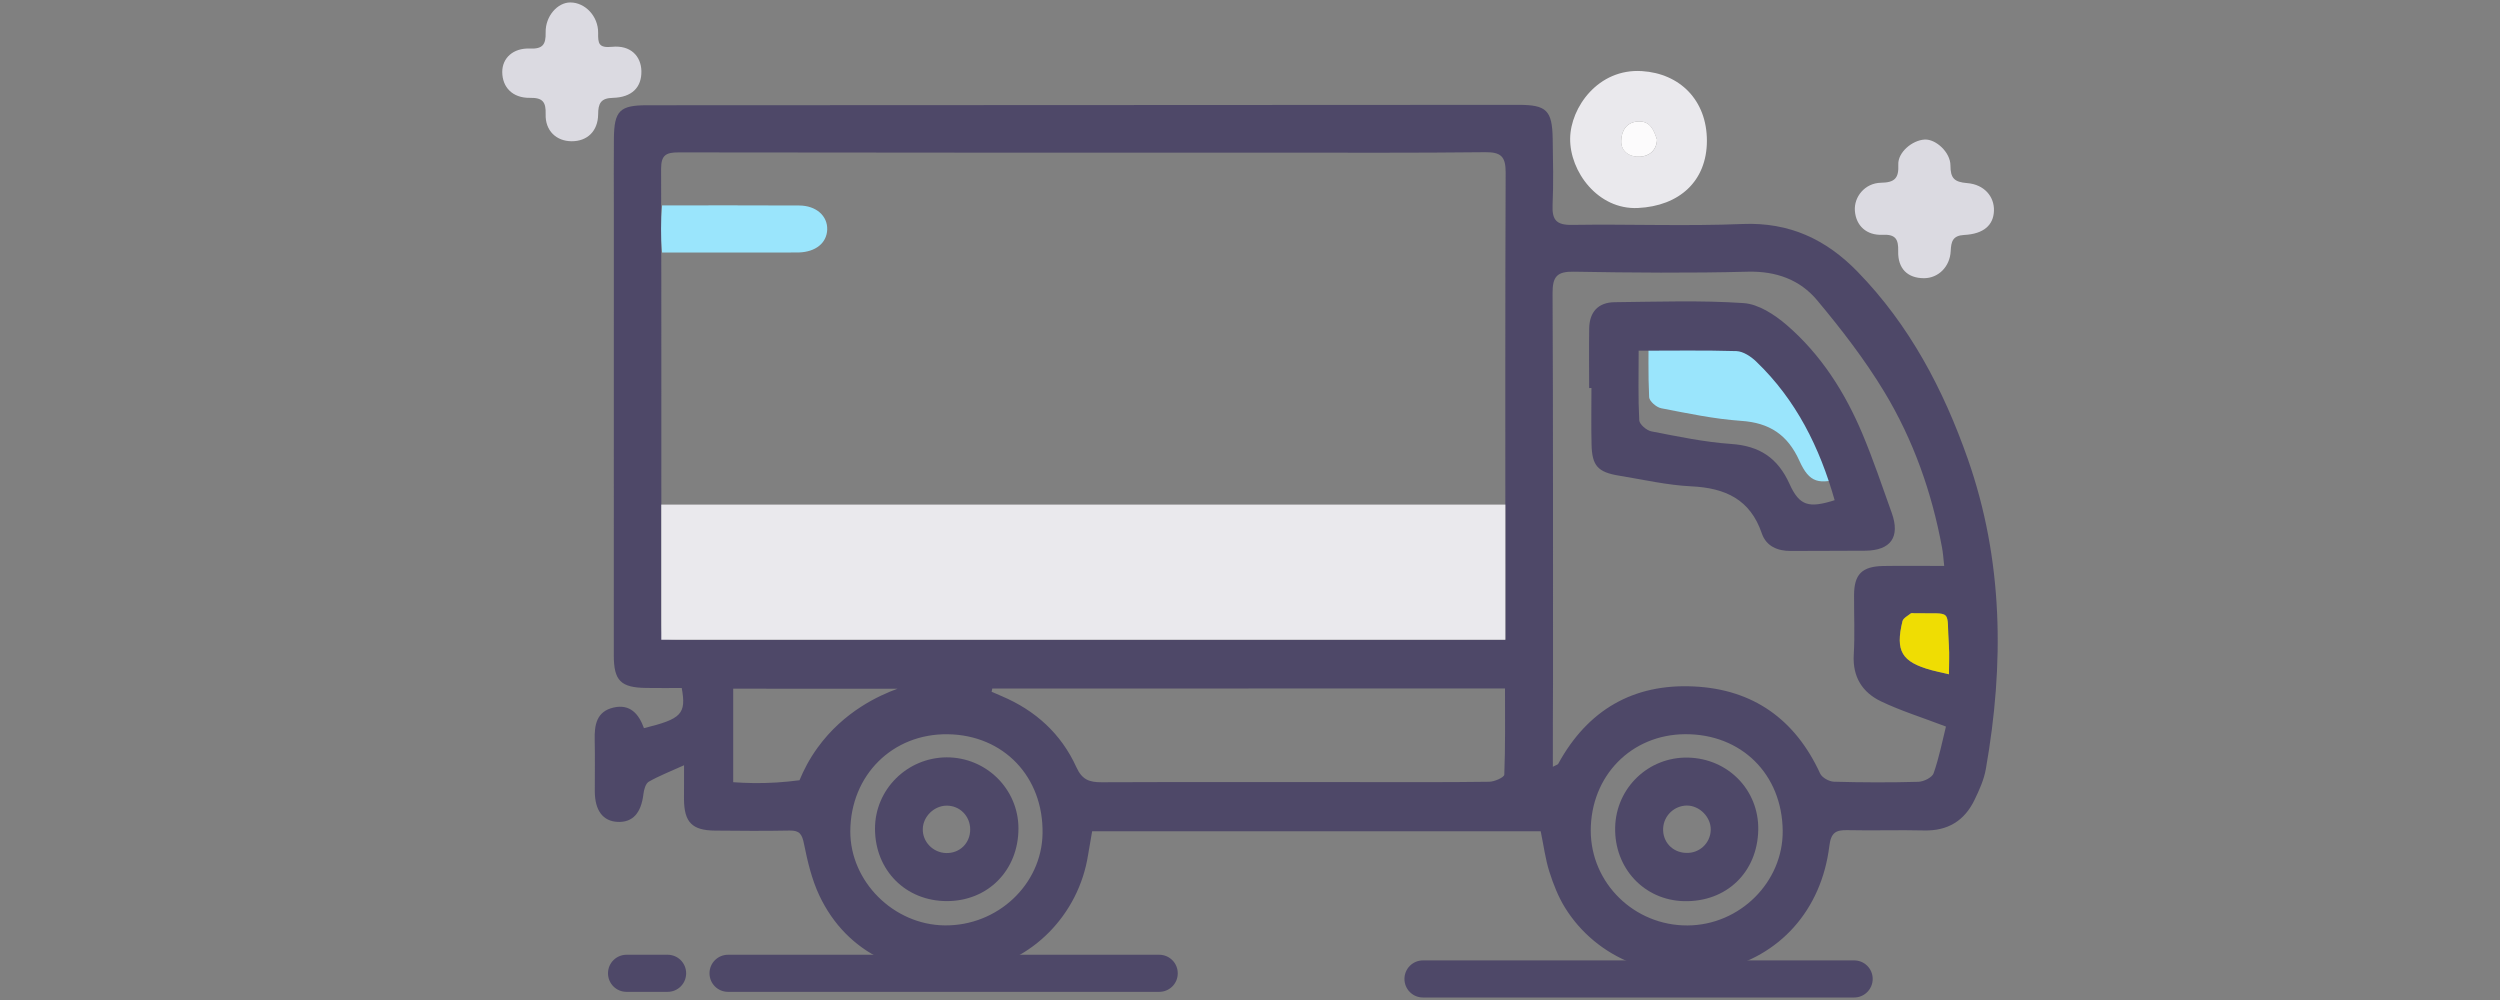 <?xml version="1.0" encoding="utf-8"?>
<!-- Generator: Adobe Illustrator 23.0.5, SVG Export Plug-In . SVG Version: 6.00 Build 0)  -->
<svg version="1.1" id="Layer_1" xmlns="http://www.w3.org/2000/svg" xmlns:xlink="http://www.w3.org/1999/xlink" x="0px" y="0px"
	 viewBox="0 0 500 200" enable-background="new 0 0 500 200" xml:space="preserve">
<rect x="0" y="0" width="500" height="200" fill="#808080" stroke="none"/>
<g>
	<g>
		<g>
			<path fill="#9AE5FC" d="M329.72,65.5c6.79,0,13.17-0.12,19.55,0.1c1.34,0.04,2.89,1.07,3.93,2.07
				c8.01,7.66,12.72,17.22,15.71,27.75c-5.15,1.62-7.03,1.17-9.03-3.26c-2.35-5.21-5.98-7.61-11.67-7.99
				c-5.36-0.37-10.67-1.5-15.97-2.52c-0.95-0.18-2.37-1.41-2.41-2.21C329.61,74.95,329.72,70.44,329.72,65.5z"/>
			<path fill="#4E4868" d="M136.81,153.05c-2.75,1.25-5,2.11-7.05,3.29c-0.63,0.36-0.97,1.58-1.07,2.45
				c-0.45,3.81-2.14,5.73-5.17,5.59c-2.93-0.14-4.54-2.27-4.56-6.1c-0.01-3.42,0.06-6.85-0.02-10.27c-0.07-2.98,0.34-5.69,3.73-6.49
				c3.35-0.79,5.1,1.27,6.12,4.11c7.52-1.85,8.49-2.82,7.56-8.03c-2.3,0-4.7,0.03-7.1-0.01c-5.09-0.07-6.49-1.43-6.49-6.52
				c-0.01-29.82,0-59.65,0.01-89.47c0-4.65-0.04-9.28,0.01-13.92c0.06-5.52,1.17-6.63,6.63-6.63c30.6-0.02,61.19-0.03,91.79-0.04
				c27.5-0.01,55-0.03,82.5-0.04c5.59,0,6.74,1.08,6.84,6.78c0.07,4.42,0.17,8.84-0.02,13.25c-0.13,2.93,0.7,4.03,3.87,3.98
				c11.38-0.18,22.77,0.29,34.13-0.18c9.38-0.38,16.72,3.08,23.02,9.57c10.37,10.66,17.13,23.5,22,37.36
				c7.14,20.31,7.32,41.1,3.63,62.07c-0.37,2.13-1.31,4.22-2.27,6.19c-2.01,4.17-5.36,6.22-10.1,6.1
				c-5.08-0.13-10.16,0.06-15.25-0.06c-2.39-0.06-3.35,0.48-3.68,3.17c-1.58,12.86-9.98,22.14-21.98,24.76
				c-12.2,2.66-24.5-2.18-30.85-12.37c-1.38-2.22-2.37-4.74-3.16-7.23c-0.8-2.5-1.13-5.16-1.74-8.11c-29.71,0-59.58,0-89.71,0
				c-0.28,1.58-0.56,3.17-0.82,4.77c-1.88,11.94-11.24,21.44-22.84,23.15c-13.85,2.05-25.42-3.46-30.9-15.07
				c-1.52-3.23-2.37-6.84-3.08-10.37c-0.38-1.89-0.88-2.66-2.87-2.62c-4.96,0.1-9.94,0.06-14.92,0.01c-4.57-0.04-6.15-1.66-6.2-6.21
				C136.79,157.82,136.81,155.77,136.81,153.05z M301.07,127.95c0-4.1,0-7.71,0-11.31c0-27.39-0.05-54.77,0.06-82.16
				c0.01-3.22-0.98-4.07-4.11-4.04c-14.02,0.16-28.04,0.09-42.06,0.09c-39.75,0-79.51,0.02-119.26-0.05c-2.5,0-3.48,0.54-3.48,3.28
				c0.09,29.93,0.03,59.84,0.04,89.77c0,4.42,0.09,4.43,4.58,4.43c47.59,0,95.17,0,142.76,0
				C286.54,127.95,293.49,127.95,301.07,127.95z M310.57,153.35c0.71-0.37,0.99-0.43,1.07-0.58c5.86-10.74,14.99-16.07,27.12-15.48
				c11.84,0.56,20.28,6.56,25.27,17.42c0.37,0.81,1.79,1.6,2.74,1.63c5.63,0.16,11.26,0.18,16.9,0.02c1.07-0.03,2.75-0.86,3.05-1.7
				c1.1-3.14,1.75-6.46,2.47-9.35c-4.79-1.83-9.01-3.14-12.95-5.02c-3.75-1.78-5.75-4.89-5.49-9.35c0.23-3.96,0.04-7.95,0.06-11.92
				c0.02-4.15,1.56-5.73,5.81-5.82c3.95-0.07,7.91-0.01,12.22-0.01c-0.17-1.5-0.23-2.58-0.43-3.63
				c-2.03-11.06-5.75-21.58-11.54-31.17c-3.91-6.47-8.59-12.53-13.44-18.33c-3.43-4.11-8.19-5.86-13.86-5.72
				c-11.59,0.3-23.19,0.2-34.78,0c-3.37-0.06-4.29,0.94-4.28,4.27c0.13,25.84,0.07,51.66,0.09,77.49
				C310.57,141.7,310.57,147.32,310.57,153.35z M198.46,137.71c-0.04,0.21-0.09,0.43-0.14,0.64c0.65,0.29,1.3,0.58,1.96,0.85
				c6.8,2.87,11.96,7.55,15,14.25c1.14,2.5,2.58,3.01,5.04,3c17.45-0.07,34.89-0.03,52.34-0.03c8.4,0,16.79,0.05,25.19-0.07
				c1.05-0.01,2.99-0.88,3.01-1.42c0.22-5.68,0.14-11.38,0.14-17.24C266.52,137.71,232.49,137.71,198.46,137.71z M189.57,146.85
				c-11.07-0.16-19.46,8.19-19.51,19.4c-0.03,10.05,8.65,18.71,18.87,18.83c10.57,0.12,19.4-8.16,19.58-18.35
				C208.72,155.38,200.74,147.01,189.57,146.85z M337.52,185.09c10.45-0.06,19.11-8.68,19.02-18.93
				c-0.11-11.32-8.26-19.39-19.53-19.32c-10.78,0.07-18.87,8.35-18.86,19.32C318.18,176.65,326.87,185.15,337.52,185.09z
				 M146.64,137.74c0,6.39,0,12.3,0,18.7c2.6,0.19,5.5,0.26,8.65,0.06c1.62-0.1,3.16-0.26,4.61-0.45c0.82-1.99,1.97-4.25,3.63-6.53
				c5.24-7.24,12.3-10.44,15.99-11.78C168.56,137.74,157.6,137.74,146.64,137.74z M389.79,134.85c0-2.23,0.11-3.97-0.02-5.7
				c-0.54-7.57,1.09-6.35-6.96-6.51c-0.22,0-0.51-0.07-0.65,0.03c-0.6,0.48-1.52,0.93-1.67,1.56c-1.45,6-0.15,8.15,5.76,9.78
				C387.19,134.28,388.15,134.47,389.79,134.85z"/>
			<path fill="#EFDD03" d="M389.79,134.85c-1.64-0.38-2.6-0.58-3.53-0.83c-5.91-1.64-7.22-3.78-5.76-9.78
				c0.15-0.62,1.08-1.07,1.67-1.56c0.14-0.11,0.43-0.04,0.65-0.03c8.04,0.15,6.41-1.07,6.96,6.51
				C389.9,130.88,389.79,132.62,389.79,134.85z"/>
			<path fill="#4E4868" d="M317.83,77.61c0-3.97-0.05-7.95,0.01-11.92c0.05-3.31,1.81-5.21,5.08-5.25
				c8.61-0.09,17.25-0.4,25.81,0.18c2.96,0.2,6.18,2.3,8.58,4.36c6.88,5.92,11.69,13.49,15.19,21.82
				c2.17,5.18,3.97,10.52,5.86,15.81c1.7,4.8-0.2,7.48-5.29,7.53c-4.96,0.05-9.94,0.01-14.9,0.05c-2.68,0.02-4.93-0.95-5.81-3.52
				c-2.32-6.81-7.31-9.07-14.06-9.4c-4.83-0.23-9.6-1.34-14.39-2.12c-4.35-0.7-5.51-1.97-5.6-6.3c-0.09-3.75-0.02-7.5-0.02-11.25
				C318.13,77.61,317.98,77.61,317.83,77.61z M327.73,70.14c0,4.94-0.12,9.44,0.12,13.92c0.04,0.8,1.46,2.02,2.41,2.21
				c5.29,1.02,10.61,2.15,15.97,2.52c5.69,0.39,9.32,2.79,11.67,7.99c2,4.44,3.89,4.88,9.03,3.26c-2.99-10.54-7.7-20.08-15.71-27.75
				c-1.04-1-2.59-2.02-3.93-2.07C340.91,70.03,334.52,70.14,327.73,70.14z"/>
			<path fill="#4E4868" d="M203.69,165.69c0,8.34-6.08,14.53-14.3,14.53c-8.24,0.01-14.37-6.15-14.39-14.45
				c-0.02-7.85,6.39-14.25,14.32-14.3C197.25,151.45,203.69,157.82,203.69,165.69z M194.04,165.91c0.01-2.7-2.11-4.83-4.76-4.78
				c-2.46,0.04-4.62,2.14-4.72,4.58c-0.11,2.61,2.01,4.83,4.68,4.9C191.95,170.67,194.03,168.64,194.04,165.91z"/>
			<path fill="#4E4868" d="M351.65,165.98c-0.16,8.5-6.39,14.47-14.88,14.25c-7.96-0.2-13.92-6.62-13.74-14.74
				c0.18-7.93,6.66-14.14,14.57-13.97C345.64,151.7,351.8,158.04,351.65,165.98z M342.15,165.98c0.06-2.55-2.24-4.88-4.78-4.87
				c-2.51,0.02-4.6,2.01-4.74,4.52c-0.15,2.71,1.83,4.85,4.56,4.95C339.87,170.7,342.08,168.65,342.15,165.98z"/>
		</g>
	</g>
	<path d="M160.83,148.1"/>
	<path d="M160.99,143.64"/>
	<path fill="#9AE5FC" d="M132.42,41.08c9.14,0,18.28-0.03,27.42,0.02c3.43,0.02,5.71,2.11,5.6,4.85c-0.11,2.65-2.3,4.42-5.61,4.54
		c-0.55,0.02-1.1,0.01-1.65,0.01c-8.59,0-17.17,0-25.77,0C132.14,47.35,132.16,44.22,132.42,41.08z"/>
	<rect x="132.26" y="100.92" fill="#EAE9ED" width="168.81" height="27.03"/>
	<path fill="#DBDAE1" d="M114.34,28.25c-3.1-0.01-5.32-2.13-5.21-5.42c0.07-2.4-0.56-3.31-3.12-3.26c-3.48,0.06-5.55-2.09-5.56-5.18
		c0-2.77,2.17-4.82,5.54-4.68c2.55,0.11,3.2-0.8,3.14-3.23c-0.06-3.27,2.39-5.99,4.93-5.99c2.97,0,5.61,2.76,5.57,6.09
		c-0.03,2.09,0.07,3.06,2.83,2.78c3.64-0.35,5.75,1.84,5.82,4.84c0.07,3.26-1.88,5.27-5.71,5.37c-2.44,0.05-2.93,1.16-2.94,3.29
		C119.6,26.21,117.46,28.26,114.34,28.25z"/>
	<g>
		<path fill="#EAE9ED" d="M341.38,28.17c-0.01,8.05-5.51,13.04-13.81,13.43c-7.99,0.37-13.62-7.29-13.54-13.9
			c0.07-6.2,5.59-14.04,14.36-13.48C335.99,14.7,341.39,20.06,341.38,28.17z M331.4,27.92c-0.65-1.86-1.32-3.81-3.88-3.62
			c-2.29,0.17-3.23,1.94-3.28,3.85c-0.06,2.29,1.86,3.29,3.76,3.19C329.74,31.25,331.32,30.17,331.4,27.92z"/>
		<path fill="#FCFBFC" d="M331.4,27.92c-0.1,2.25-1.66,3.32-3.4,3.42c-1.9,0.11-3.84-0.89-3.76-3.19c0.05-1.91,0.99-3.68,3.28-3.85
			C330.09,24.11,330.77,26.06,331.4,27.92z"/>
	</g>
	<path fill="#DBDAE1" d="M384.79,55.64c-3.26,0-5.25-1.91-5.15-5.41c0.06-2.39-0.52-3.39-3.11-3.27c-3.25,0.15-5.32-1.83-5.55-4.76
		c-0.23-2.81,1.99-5.59,5.22-5.65c2.8-0.04,3.58-0.96,3.46-3.64c-0.11-2.42,2.77-4.87,5.29-5c2.18-0.12,5.14,2.52,5.14,5.19
		c0,2.55,0.77,3.31,3.33,3.52c3.46,0.27,5.47,2.72,5.37,5.55c-0.1,2.87-2.07,4.62-5.94,4.82c-2.32,0.12-2.62,1.32-2.71,3.22
		C389.99,53.37,387.65,55.64,384.79,55.64z"/>
	<path fill="#4E4868" d="M231.84,198.37h-86.23c-2.06,0-3.71-1.66-3.71-3.71l0,0c0-2.06,1.66-3.71,3.71-3.71h86.23
		c2.06,0,3.71,1.66,3.71,3.71l0,0C235.56,196.72,233.89,198.37,231.84,198.37z"/>
	<path fill="#4E4868" d="M370.83,199.5h-86.23c-2.06,0-3.71-1.66-3.71-3.71l0,0c0-2.06,1.66-3.71,3.71-3.71h86.23
		c2.06,0,3.71,1.66,3.71,3.71l0,0C374.53,197.84,372.88,199.5,370.83,199.5z"/>
	<path fill="#4E4868" d="M133.52,198.37h-8.21c-2.06,0-3.71-1.66-3.71-3.71l0,0c0-2.06,1.66-3.71,3.71-3.71h8.21
		c2.06,0,3.71,1.66,3.71,3.71l0,0C137.23,196.72,135.57,198.37,133.52,198.37z"/>
</g>
</svg>
